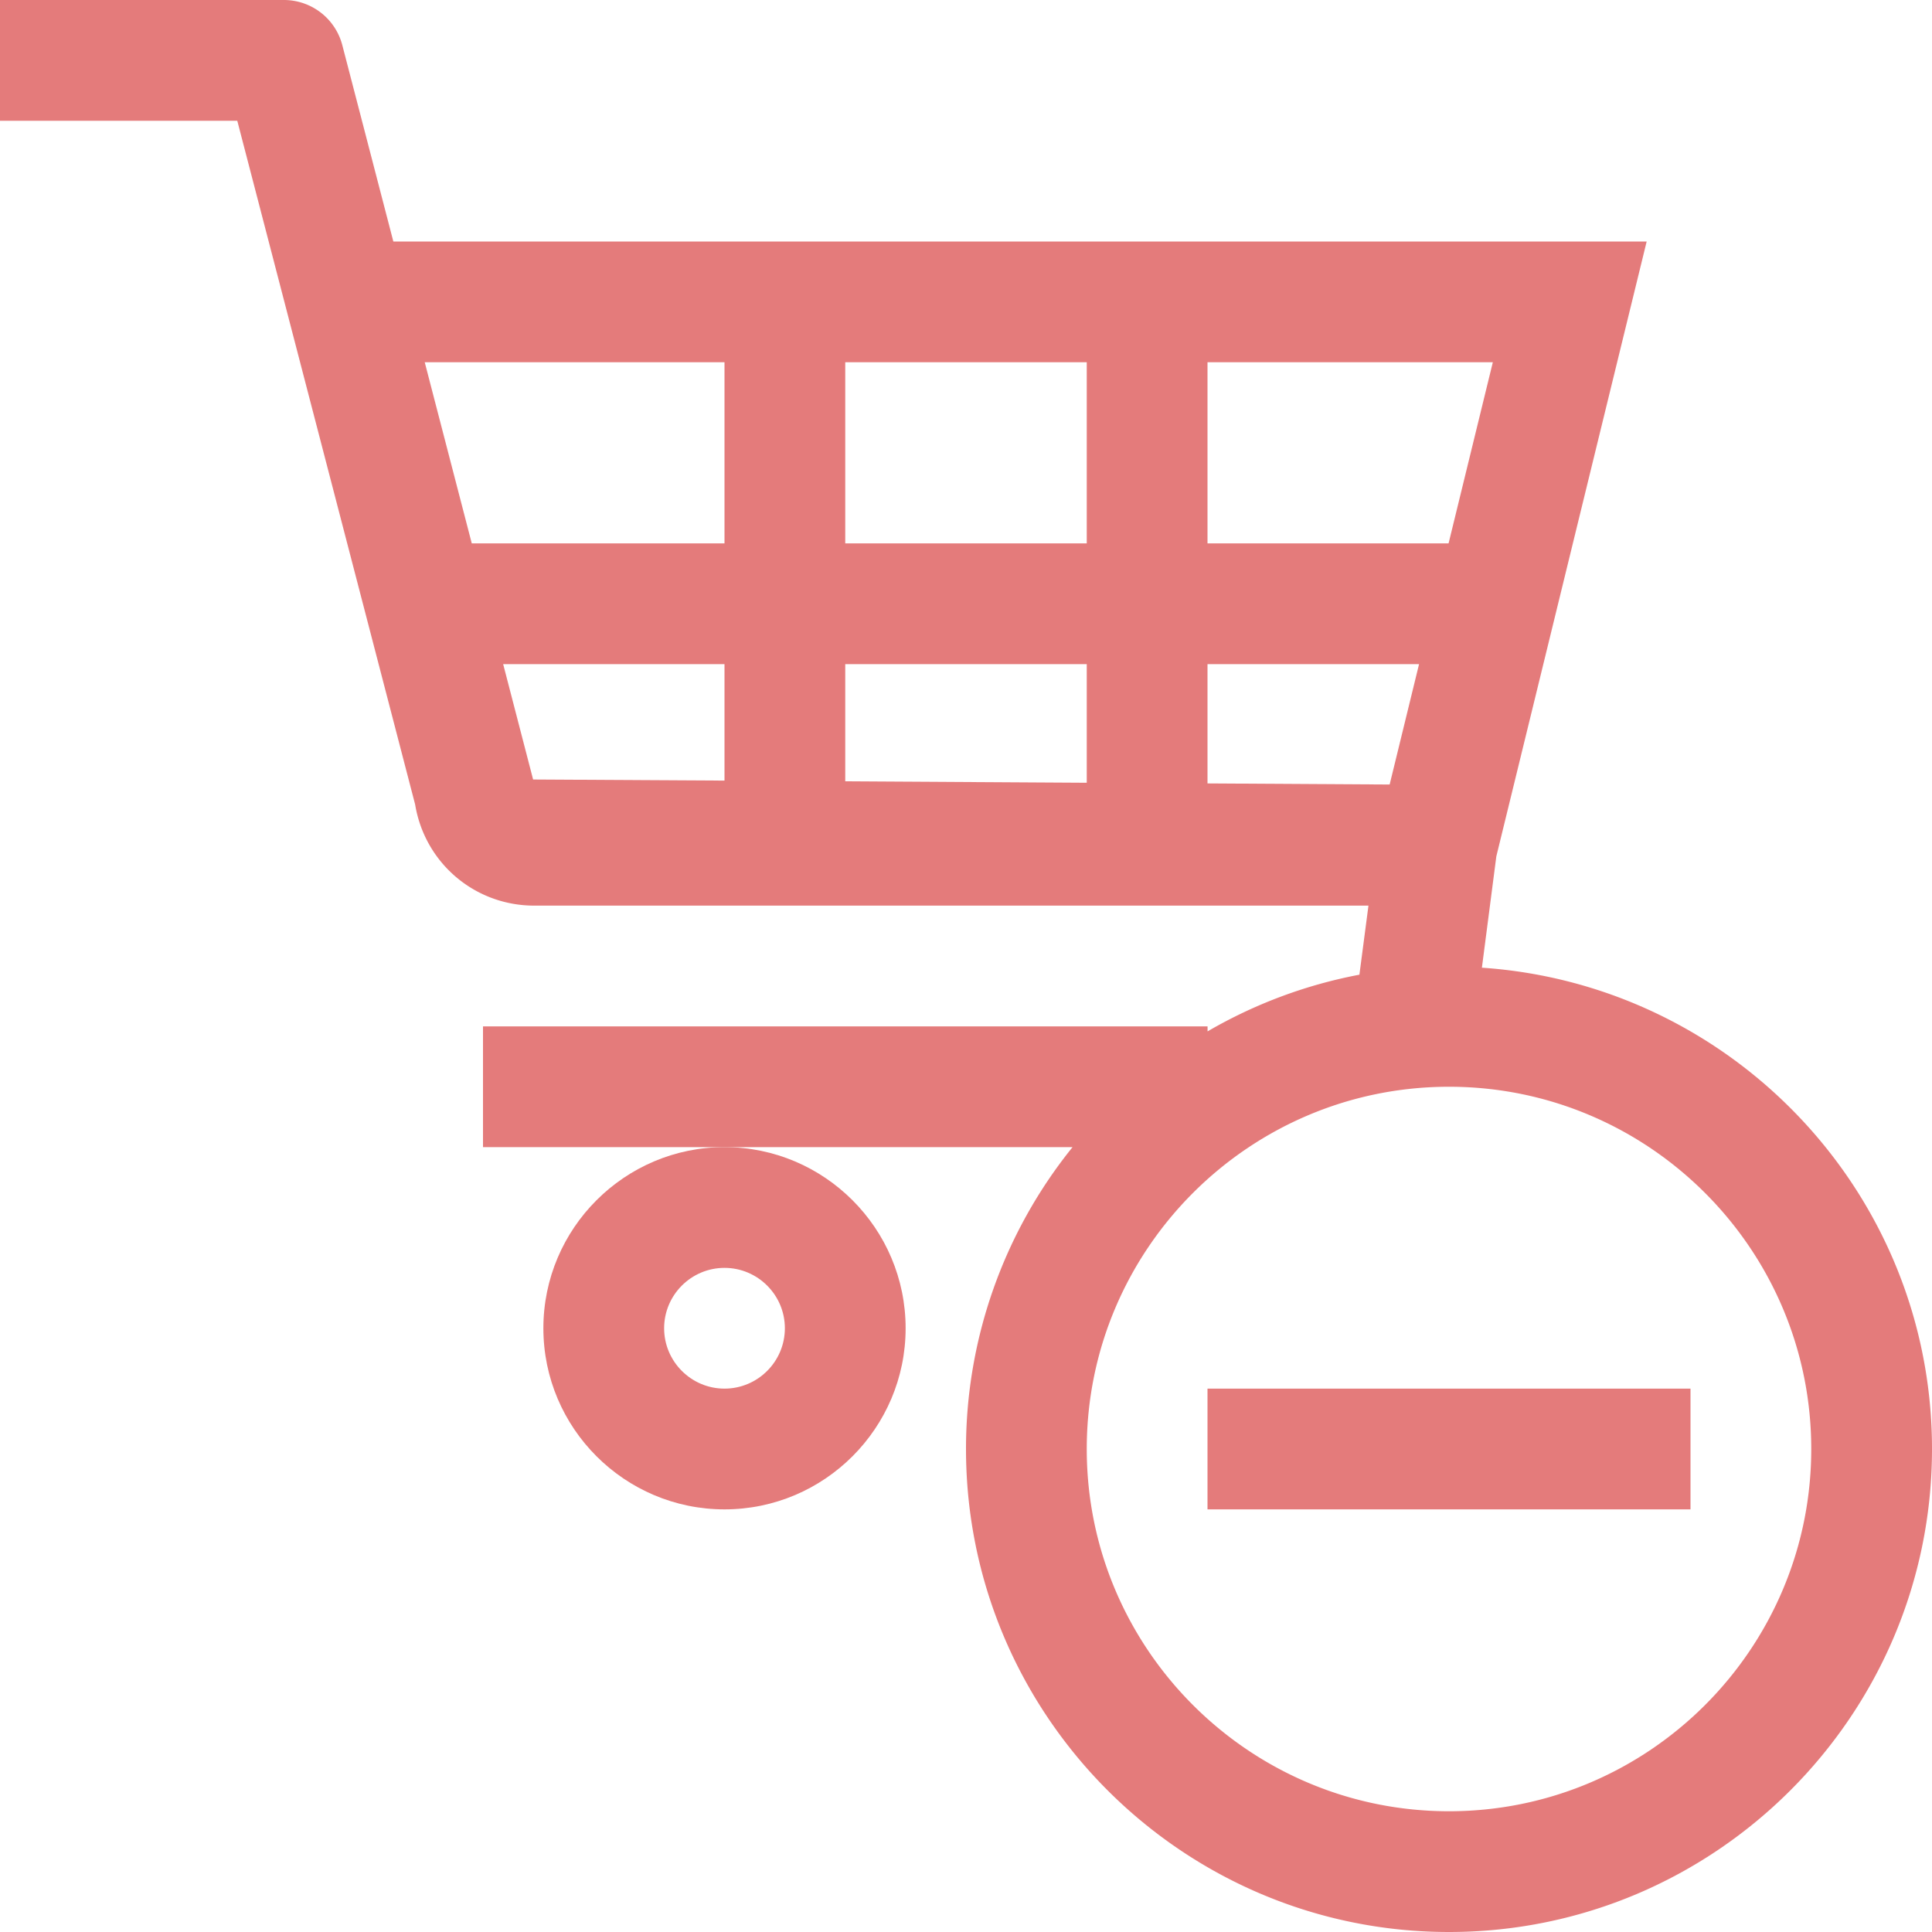 <svg viewBox="0 0 32 32" xmlns="http://www.w3.org/2000/svg"><g fill="#e47b7b"><path d="M9 22c0 1.654 1.346 3 3 3s3-1.346 3-3-1.346-3-3-3-3 1.346-3 3zm3-1c.551 0 1 .449 1 1s-.449 1-1 1-1-.449-1-1 .449-1 1-1z"/><path d="M24.545 16.028l.239-1.844L27.274 4H6.515L5.67.749A1 1 0 0 0 4.703 0H0v2h3.93l2.946 11.325c.16.97.989 1.675 1.973 1.675h13.817l-.15 1.144a7.93 7.93 0 0 0-2.515.939V17H8v2h9.765A7.956 7.956 0 0 0 16 24c0 4.411 3.589 8 8 8s8-3.589 8-8c0-4.227-3.298-7.69-7.455-7.972zM18 11v1.965l-4-.024V11h4zm-4-2V6h4v3h-4zm6 2h3.504l-.487 1.994L20 12.976V11zm3.993-2H20V6h4.726l-.733 3zM12 6v3H7.814l-.779-3H12zm-3.17 6.911L8.334 11H12v1.929l-3.17-.018zM24 30c-3.309 0-6-2.691-6-6s2.691-6 6-6 6 2.691 6 6-2.691 6-6 6z"/><path d="M20 23h8v2h-8z"/></g></svg>
